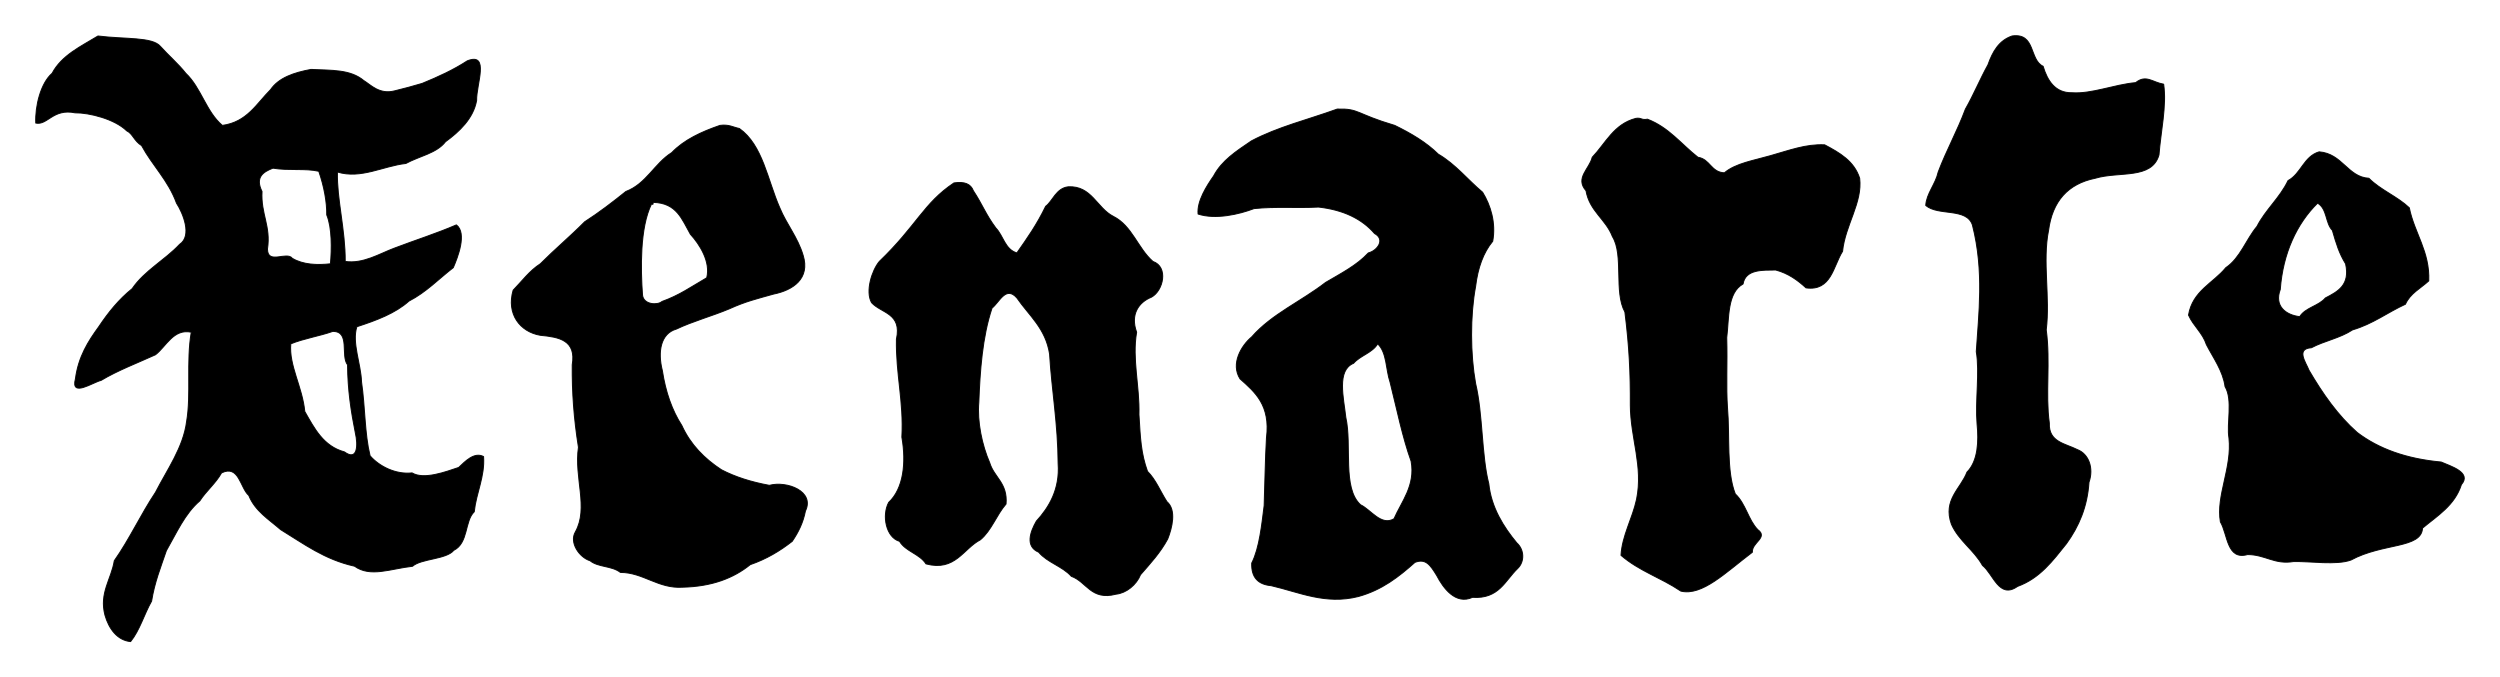 <?xml version="1.0" encoding="UTF-8" standalone="no"?>
<!-- Created using Krita: http://krita.org -->

<svg
   xmlns:dc="http://purl.org/dc/elements/1.1/"
   xmlns:cc="http://creativecommons.org/ns#"
   xmlns:rdf="http://www.w3.org/1999/02/22-rdf-syntax-ns#"
   xmlns:svg="http://www.w3.org/2000/svg"
   xmlns="http://www.w3.org/2000/svg"
   xmlns:sodipodi="http://sodipodi.sourceforge.net/DTD/sodipodi-0.dtd"
   xmlns:inkscape="http://www.inkscape.org/namespaces/inkscape"
   width="142.103pt"
   height="38.5pt"
   viewBox="0 0 142.103 38.5"
   version="1.1"
   id="svg6"
   sodipodi:docname="xenarte-mark.svg"
   inkscape:version="0.92.4 (5da689c313, 2019-01-14)">
  <sodipodi:namedview
     pagecolor="#ffffff"
     bordercolor="#666666"
     borderopacity="1"
     objecttolerance="10"
     gridtolerance="10"
     guidetolerance="10"
     inkscape:pageopacity="0"
     inkscape:pageshadow="2"
     inkscape:window-width="1280"
     inkscape:window-height="697"
     id="namedview8"
     showgrid="false"
     inkscape:zoom="3.1502508"
     inkscape:cx="64.120826"
     inkscape:cy="-11.312294"
     inkscape:window-x="-8"
     inkscape:window-y="-8"
     inkscape:window-maximized="1"
     inkscape:current-layer="svg6"
     scale-x="20"
     fit-margin-top="2"
     fit-margin-left="2"
     fit-margin-right="2"
     fit-margin-bottom="2"
     units="pt" />
  <defs
     id="defs2" />
  <path
     style="fill:#000000;fill-opacity:1;stroke:#000000;stroke-width:0.059;stroke-linecap:round;stroke-linejoin:round;stroke-miterlimit:2;stroke-dasharray:none;stroke-opacity:0.903"
     d="M 5.569,2.046 C 4.589,2.642 3.509,3.138 2.961,4.167 2.309,4.73 1.99,6.043 2.033,6.995 2.699,7.139 3.01,6.151 4.27,6.413 c 0.804,-0.011 2.253,0.356 2.934,1.024 0.345,0.163 0.408,0.567 0.845,0.84 0.621,1.147 1.512,1.974 1.983,3.27 0.358,0.548 0.912,1.857 0.177,2.342 -0.841,0.898 -1.99,1.486 -2.696,2.519 -0.752,0.603 -1.358,1.352 -1.9,2.165 -0.602,0.827 -1.159,1.698 -1.326,2.961 -0.286,1.082 0.995,0.193 1.458,0.088 0.949,-0.568 2.052,-0.983 3.093,-1.458 0.607,-0.466 1.024,-1.497 2.033,-1.282 -0.29,1.718 2.76e-4,3.517 -0.265,5.082 -0.187,1.464 -1.117,2.748 -1.768,4.021 -0.831,1.246 -1.484,2.67 -2.342,3.889 -0.165,1.041 -0.862,1.829 -0.53,3.093 0.217,0.759 0.693,1.43 1.458,1.502 0.521,-0.643 0.771,-1.556 1.193,-2.298 0.169,-1.068 0.527,-1.948 0.84,-2.872 0.576,-1.001 1.05,-2.102 1.9,-2.828 0.372,-0.571 0.897,-0.988 1.237,-1.591 0.992,-0.485 1.054,0.854 1.547,1.282 0.36,0.893 1.144,1.361 1.812,1.944 1.299,0.793 2.486,1.697 4.198,2.077 0.902,0.649 2.047,0.143 3.297,0.005 0.494,-0.438 1.924,-0.387 2.346,-0.906 0.842,-0.422 0.612,-1.668 1.163,-2.192 0.114,-1.09 0.61,-1.993 0.53,-3.138 -0.535,-0.283 -1.067,0.294 -1.414,0.619 -0.726,0.243 -1.978,0.717 -2.651,0.309 -0.926,0.107 -1.879,-0.379 -2.386,-0.972 -0.31,-1.25 -0.276,-2.757 -0.486,-4.198 -0.03,-1.023 -0.557,-2.237 -0.265,-3.138 1.111,-0.362 2.185,-0.761 2.961,-1.458 0.974,-0.5 1.688,-1.258 2.519,-1.9 0.246,-0.57 0.799,-1.955 0.177,-2.431 -1.13,0.49 -2.363,0.878 -3.535,1.326 -0.83,0.31 -1.774,0.905 -2.784,0.751 0.014,-1.774 -0.486,-3.579 -0.442,-5.082 1.332,0.408 2.58,-0.337 3.889,-0.486 0.751,-0.413 1.75,-0.577 2.254,-1.237 0.783,-0.569 1.583,-1.318 1.768,-2.342 -0.022,-0.914 0.76,-2.759 -0.53,-2.254 -0.775,0.506 -1.653,0.911 -2.563,1.282 C 23.507,4.89 22.93,5.044 22.429,5.165 21.559,5.389 21.065,4.811 20.677,4.579 19.911,3.938 18.847,4.004 17.677,3.946 16.708,4.126 15.848,4.414 15.379,5.095 14.582,5.889 14.043,6.94 12.639,7.128 11.726,6.362 11.428,4.981 10.562,4.167 10.134,3.623 9.566,3.14 9.118,2.636 8.658,2.092 7.116,2.24 5.569,2.046 Z m 108.799,0 c -0.747,0.254 -1.109,0.894 -1.37,1.635 -0.453,0.814 -0.82,1.714 -1.282,2.519 -0.462,1.246 -1.079,2.339 -1.547,3.579 -0.153,0.696 -0.672,1.227 -0.707,1.9 0.711,0.61 2.315,0.11 2.651,1.105 0.681,2.648 0.35,5.103 0.221,7.203 0.202,1.192 -0.066,2.792 0.044,4.11 0.099,0.977 0.057,2.109 -0.574,2.74 -0.351,0.938 -1.383,1.569 -0.884,2.961 0.422,0.948 1.278,1.462 1.767,2.342 0.61,0.479 0.945,1.933 1.989,1.193 1.277,-0.462 2.011,-1.465 2.784,-2.431 0.709,-0.98 1.186,-2.084 1.281,-3.491 0.282,-0.809 -0.018,-1.611 -0.663,-1.856 -0.684,-0.348 -1.639,-0.424 -1.591,-1.503 -0.232,-1.681 0.071,-3.477 -0.177,-5.303 0.23,-1.832 -0.223,-3.907 0.133,-5.656 0.218,-1.653 1.098,-2.644 2.652,-2.961 1.367,-0.409 3.218,0.082 3.624,-1.326 0.097,-1.297 0.447,-2.801 0.265,-4.021 -0.644,-0.108 -0.997,-0.564 -1.591,-0.088 -1.231,0.111 -2.494,0.654 -3.624,0.574 -0.947,0.019 -1.393,-0.69 -1.635,-1.503 -0.796,-0.367 -0.411,-1.914 -1.767,-1.723 z M 76.01,6.2 c -1.707,0.617 -3.367,1.009 -4.881,1.811 -0.871,0.593 -1.674,1.106 -2.146,1.99 -0.397,0.569 -0.951,1.431 -0.884,2.165 0.992,0.325 2.327,0.018 3.182,-0.309 1.258,-0.13 2.385,-0.018 3.667,-0.088 1.401,0.161 2.459,0.664 3.182,1.503 0.623,0.338 0.167,0.972 -0.353,1.105 -0.659,0.711 -1.569,1.17 -2.43,1.679 -1.367,1.063 -3.066,1.795 -4.198,3.093 -0.59,0.49 -1.21,1.53 -0.664,2.386 0.856,0.761 1.735,1.5 1.503,3.349 -0.073,1.254 -0.086,2.562 -0.132,3.854 -0.129,1.02 -0.265,2.409 -0.707,3.27 -0.03,0.825 0.373,1.217 1.105,1.282 1.585,0.368 3.087,1.09 4.949,0.619 1.355,-0.369 2.314,-1.133 3.226,-1.944 0.612,-0.234 0.87,0.15 1.237,0.751 0.366,0.704 1.069,1.677 2.033,1.237 1.503,0.104 1.848,-0.951 2.563,-1.635 0.407,-0.387 0.388,-1.07 -0.044,-1.458 -0.74,-0.893 -1.454,-2.009 -1.591,-3.359 -0.414,-1.594 -0.336,-3.968 -0.751,-5.701 -0.299,-1.662 -0.314,-3.843 0,-5.524 0.128,-1.051 0.439,-1.918 0.972,-2.563 C 85.039,12.659 84.729,11.667 84.273,10.928 83.423,10.217 82.741,9.337 81.754,8.763 81.064,8.083 80.199,7.578 79.279,7.128 77.055,6.47 77.276,6.166 76.01,6.2 Z m 16.969,0.53 c -1.243,0.319 -1.713,1.41 -2.475,2.21 -0.162,0.664 -0.987,1.183 -0.354,1.9 0.203,1.167 1.123,1.617 1.502,2.607 0.651,1.052 0.076,3.149 0.708,4.287 0.246,1.957 0.319,3.467 0.309,5.303 0.014,1.904 0.738,3.457 0.354,5.347 -0.236,1.093 -0.823,2.063 -0.884,3.182 1.059,0.911 2.234,1.247 3.402,2.033 1.21,0.288 2.525,-1.042 4.066,-2.21 -0.046,-0.545 0.919,-0.831 0.309,-1.282 -0.54,-0.552 -0.677,-1.462 -1.281,-2.033 -0.511,-1.287 -0.304,-3.349 -0.442,-4.881 -0.086,-1.258 0,-2.517 -0.044,-4.002 0.14,-1.101 0.017,-2.547 0.928,-3.049 0.138,-0.846 1.119,-0.784 1.856,-0.795 0.721,0.193 1.246,0.581 1.723,1.016 1.438,0.195 1.545,-1.229 2.077,-2.077 0.149,-1.485 1.144,-2.775 0.972,-4.154 -0.314,-0.983 -1.143,-1.45 -1.989,-1.9 -1.072,-0.053 -2.034,0.324 -3.093,0.619 -0.923,0.27 -1.962,0.425 -2.608,0.972 -0.764,-0.032 -0.81,-0.781 -1.502,-0.884 -0.942,-0.738 -1.657,-1.702 -2.873,-2.165 -0.33,0.076 -0.348,-0.104 -0.663,-0.044 z M 40.922,7.128 c -1.063,0.366 -2.04,0.818 -2.74,1.547 -0.987,0.619 -1.442,1.769 -2.607,2.21 -0.751,0.604 -1.518,1.192 -2.342,1.723 -0.813,0.822 -1.704,1.566 -2.519,2.386 -0.619,0.397 -1.045,0.988 -1.547,1.502 -0.391,1.348 0.386,2.366 1.547,2.563 1.063,0.101 2.052,0.276 1.812,1.679 -0.012,1.581 0.091,3.036 0.353,4.684 -0.255,1.73 0.595,3.447 -0.177,4.817 -0.352,0.606 0.23,1.448 0.84,1.635 0.455,0.376 1.232,0.279 1.723,0.663 1.287,-0.003 2.155,0.934 3.535,0.84 1.67,-0.039 2.9,-0.517 3.845,-1.282 0.92,-0.317 1.693,-0.782 2.386,-1.326 0.358,-0.528 0.62,-1.058 0.751,-1.724 0.54,-1.117 -1.043,-1.723 -2.053,-1.458 -1.015,-0.186 -1.93,-0.473 -2.72,-0.884 -0.962,-0.629 -1.756,-1.426 -2.254,-2.519 -0.551,-0.855 -0.918,-1.894 -1.105,-3.113 -0.275,-1.086 -0.095,-2.114 0.796,-2.366 0.938,-0.446 2.03,-0.739 3.005,-1.149 0.96,-0.435 1.582,-0.574 2.519,-0.84 1.089,-0.219 2.096,-0.871 1.679,-2.21 C 45.34,13.477 44.716,12.76 44.324,11.812 43.63,10.238 43.358,8.241 42.026,7.304 41.668,7.232 41.427,7.057 40.922,7.128 Z m 90.901,1.502 c -0.876,0.258 -1.027,1.242 -1.768,1.635 -0.471,0.987 -1.274,1.643 -1.768,2.607 -0.624,0.746 -0.949,1.79 -1.767,2.342 -0.722,0.884 -1.893,1.319 -2.122,2.696 0.274,0.624 0.796,1.001 1.017,1.679 0.389,0.756 0.942,1.496 1.06,2.386 0.453,0.756 0.082,2.115 0.221,2.917 0.187,1.688 -0.748,3.3 -0.486,4.773 0.421,0.707 0.354,2.194 1.547,1.856 1.011,0.005 1.531,0.58 2.608,0.398 0.954,-0.024 2.443,0.217 3.27,-0.088 1.817,-0.984 4.002,-0.641 4.065,-1.812 0.851,-0.71 1.832,-1.291 2.21,-2.475 0.606,-0.691 -0.626,-1.05 -1.149,-1.282 -1.971,-0.18 -3.552,-0.749 -4.773,-1.679 -1.111,-0.981 -1.968,-2.216 -2.74,-3.535 -0.168,-0.439 -0.763,-1.222 0.133,-1.282 0.741,-0.393 1.619,-0.54 2.342,-1.016 1.152,-0.335 1.984,-0.991 3.005,-1.458 0.27,-0.614 0.866,-0.902 1.326,-1.326 0.07,-1.663 -0.814,-2.712 -1.105,-4.154 -0.679,-0.647 -1.638,-1.014 -2.298,-1.679 -1.2,-0.065 -1.506,-1.403 -2.828,-1.503 z M 15.512,9.558 c 0.897,0.152 1.846,-6.53e-4 2.607,0.177 0.298,0.844 0.465,1.764 0.453,2.479 0.302,0.726 0.286,1.953 0.21,2.78 -0.742,0.087 -1.563,0.053 -2.165,-0.309 -0.314,-0.421 -1.406,0.383 -1.414,-0.53 0.201,-1.307 -0.382,-1.981 -0.309,-3.27 -0.402,-0.809 0.063,-1.112 0.619,-1.326 z m 38.712,0.84 c -1.727,1.151 -2.123,2.432 -4.242,4.463 -0.425,0.509 -0.801,1.7 -0.442,2.342 0.553,0.611 1.739,0.588 1.414,2.077 -0.04,1.971 0.419,3.526 0.309,5.568 0.255,1.476 0.089,2.924 -0.751,3.712 -0.392,0.74 -0.155,1.985 0.619,2.21 0.347,0.581 1.143,0.713 1.503,1.282 1.664,0.444 2.115,-0.862 3.093,-1.37 0.634,-0.53 0.916,-1.412 1.458,-2.033 0.102,-1.192 -0.674,-1.506 -0.928,-2.342 -0.432,-0.992 -0.72,-2.348 -0.619,-3.447 0.067,-1.756 0.198,-3.706 0.751,-5.347 0.431,-0.347 0.789,-1.289 1.414,-0.575 0.683,0.996 1.631,1.728 1.856,3.182 0.13,2.127 0.472,3.939 0.486,6.231 0.106,1.455 -0.522,2.493 -1.237,3.27 -0.351,0.613 -0.644,1.438 0.132,1.768 0.489,0.587 1.35,0.8 1.856,1.37 0.874,0.31 1.116,1.389 2.539,1.016 0.588,-0.059 1.164,-0.534 1.394,-1.105 0.555,-0.638 1.129,-1.257 1.546,-2.033 0.245,-0.616 0.512,-1.643 -0.044,-2.121 -0.369,-0.573 -0.631,-1.255 -1.105,-1.723 -0.369,-1.029 -0.404,-1.855 -0.486,-3.226 0.046,-1.606 -0.396,-3.161 -0.133,-4.684 -0.369,-1.013 0.122,-1.703 0.839,-1.989 0.681,-0.366 0.984,-1.723 0.088,-2.033 -0.857,-0.748 -1.183,-2.028 -2.253,-2.563 -0.93,-0.469 -1.231,-1.754 -2.563,-1.679 -0.688,0.077 -0.893,0.827 -1.281,1.107 -0.512,1.055 -1.036,1.792 -1.636,2.65 -0.674,-0.195 -0.769,-0.979 -1.193,-1.414 -0.573,-0.77 -0.754,-1.316 -1.282,-2.121 -0.145,-0.378 -0.488,-0.535 -1.105,-0.442 z m -17.102,1.105 c 1.354,0.03 1.639,0.975 2.121,1.812 0.526,0.573 1.161,1.575 0.928,2.475 -0.868,0.503 -1.57,1.003 -2.541,1.346 -0.241,0.22 -1.039,0.194 -1.108,-0.354 -0.107,-1.473 -0.159,-3.829 0.512,-5.19 0.128,0.069 0.078,-0.039 0.088,-0.088 z m 94.613,0.044 c 0.551,0.322 0.436,1.142 0.84,1.547 0.219,0.759 0.382,1.302 0.751,1.9 0.272,1.217 -0.451,1.581 -1.149,1.944 -0.383,0.456 -1.137,0.542 -1.458,1.061 -0.781,-0.091 -1.462,-0.594 -1.105,-1.547 0.151,-2.054 0.94,-3.744 2.121,-4.905 z M 18.915,18.838 c 1.009,-0.013 0.433,1.38 0.84,1.9 0.01,1.425 0.202,2.669 0.442,3.864 0.162,0.701 0.13,1.632 -0.619,1.085 -1.193,-0.324 -1.704,-1.33 -2.254,-2.298 -0.133,-1.397 -0.907,-2.615 -0.795,-3.845 0.724,-0.297 1.63,-0.44 2.386,-0.707 z m 59.393,0.707 c 0.528,0.49 0.458,1.461 0.707,2.185 0.391,1.561 0.704,3.125 1.194,4.488 0.251,1.38 -0.549,2.293 -0.973,3.27 -0.73,0.43 -1.317,-0.523 -1.9,-0.795 -1.047,-0.951 -0.48,-3.375 -0.839,-4.969 -0.119,-1.111 -0.532,-2.677 0.442,-3.074 0.388,-0.445 1.059,-0.586 1.37,-1.105 z"
     id="shape1"
     inkscape:connector-curvature="0"
     sodipodi:nodetypes="cccccccccccccccccccccccccccccccccccccccccccccccccccccccccccccccccccccccccccccccccccccccccccccccccccccccccccccccccccccccccccccccccccccccccccccccccccccccccccccccccccccccccccccccccccccccccccccccccccccccccccccccccccccccccccccccccccccccccccccccccccccccccccccccc" />
</svg>
